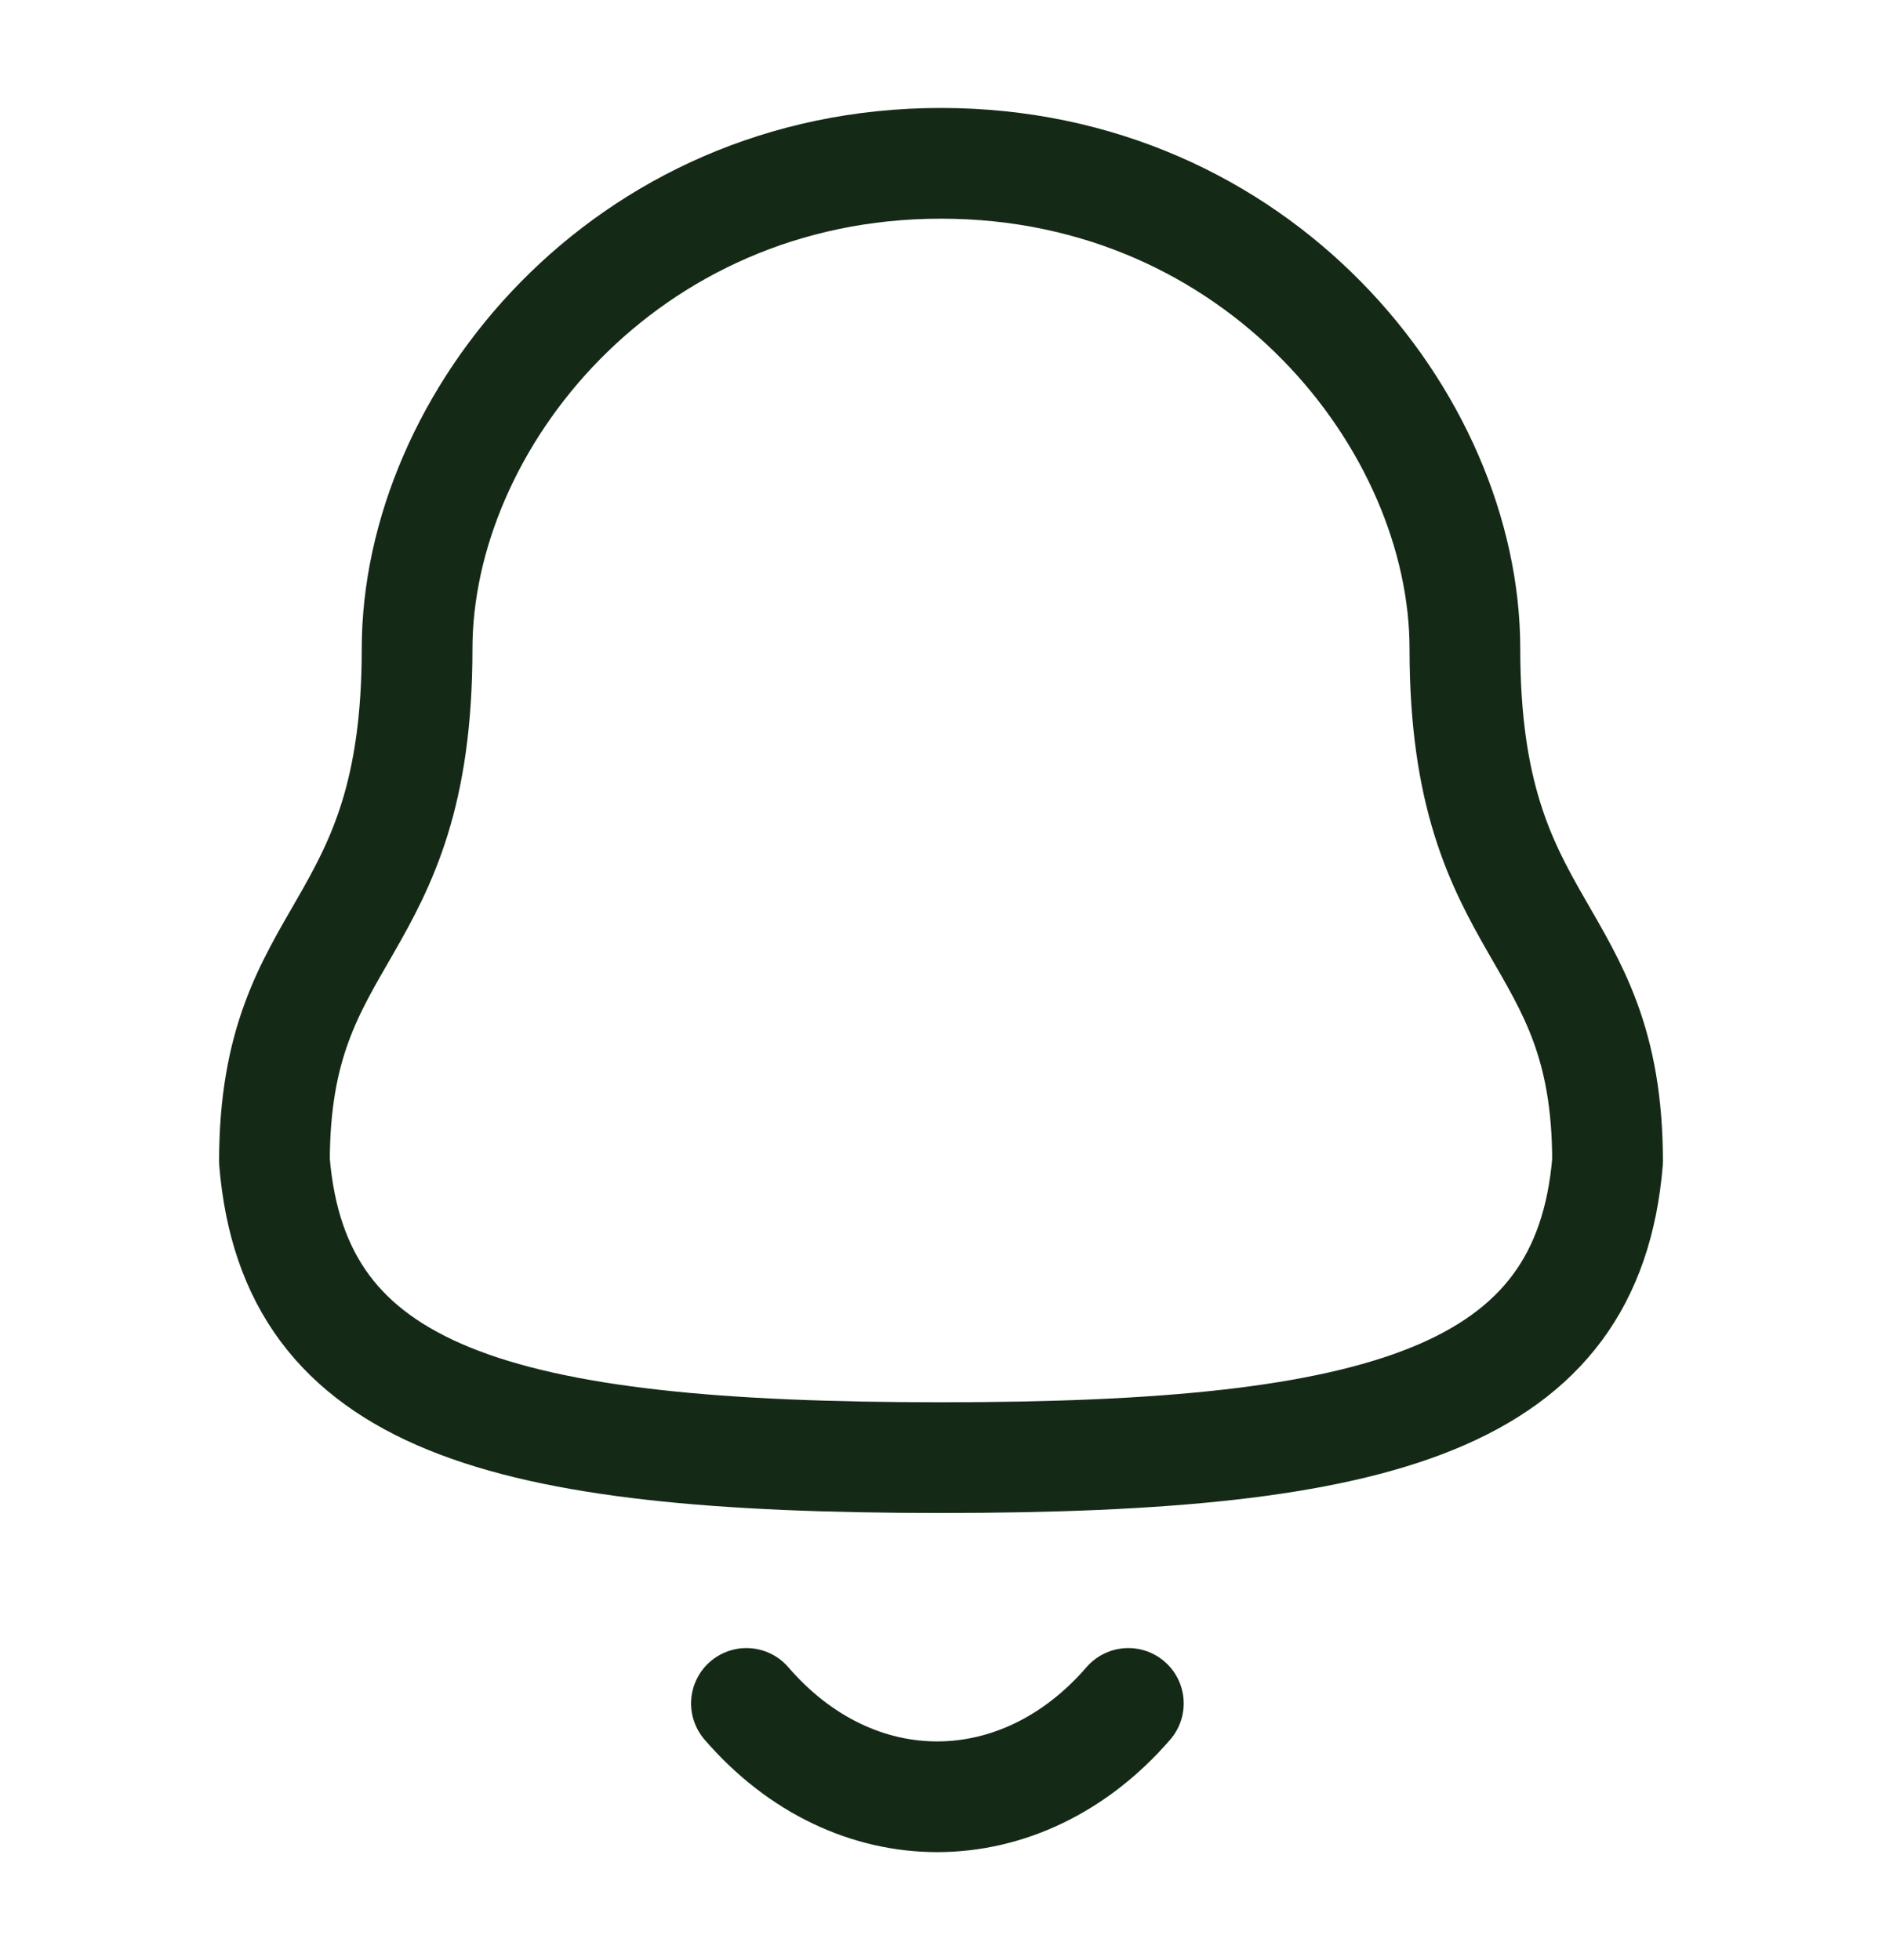 <svg width="24" height="25" viewBox="0 0 24 25" fill="none" xmlns="http://www.w3.org/2000/svg">
<path fill-rule="evenodd" clip-rule="evenodd" d="M12 18.591C17.639 18.591 20.248 17.838 20.5 14.813C20.5 11.79 18.681 11.985 18.681 8.276C18.681 5.379 16.045 2.083 12 2.083C7.955 2.083 5.319 5.379 5.319 8.276C5.319 11.985 3.5 11.79 3.5 14.813C3.753 17.849 6.362 18.591 12 18.591Z" stroke="#152A16" stroke-width="1.412" stroke-linecap="round" stroke-linejoin="round"/>
<path d="M14.389 21.726C13.025 23.304 10.897 23.323 9.519 21.726" stroke="#152A16" stroke-width="1.412" stroke-linecap="round" stroke-linejoin="round"/>
</svg>
